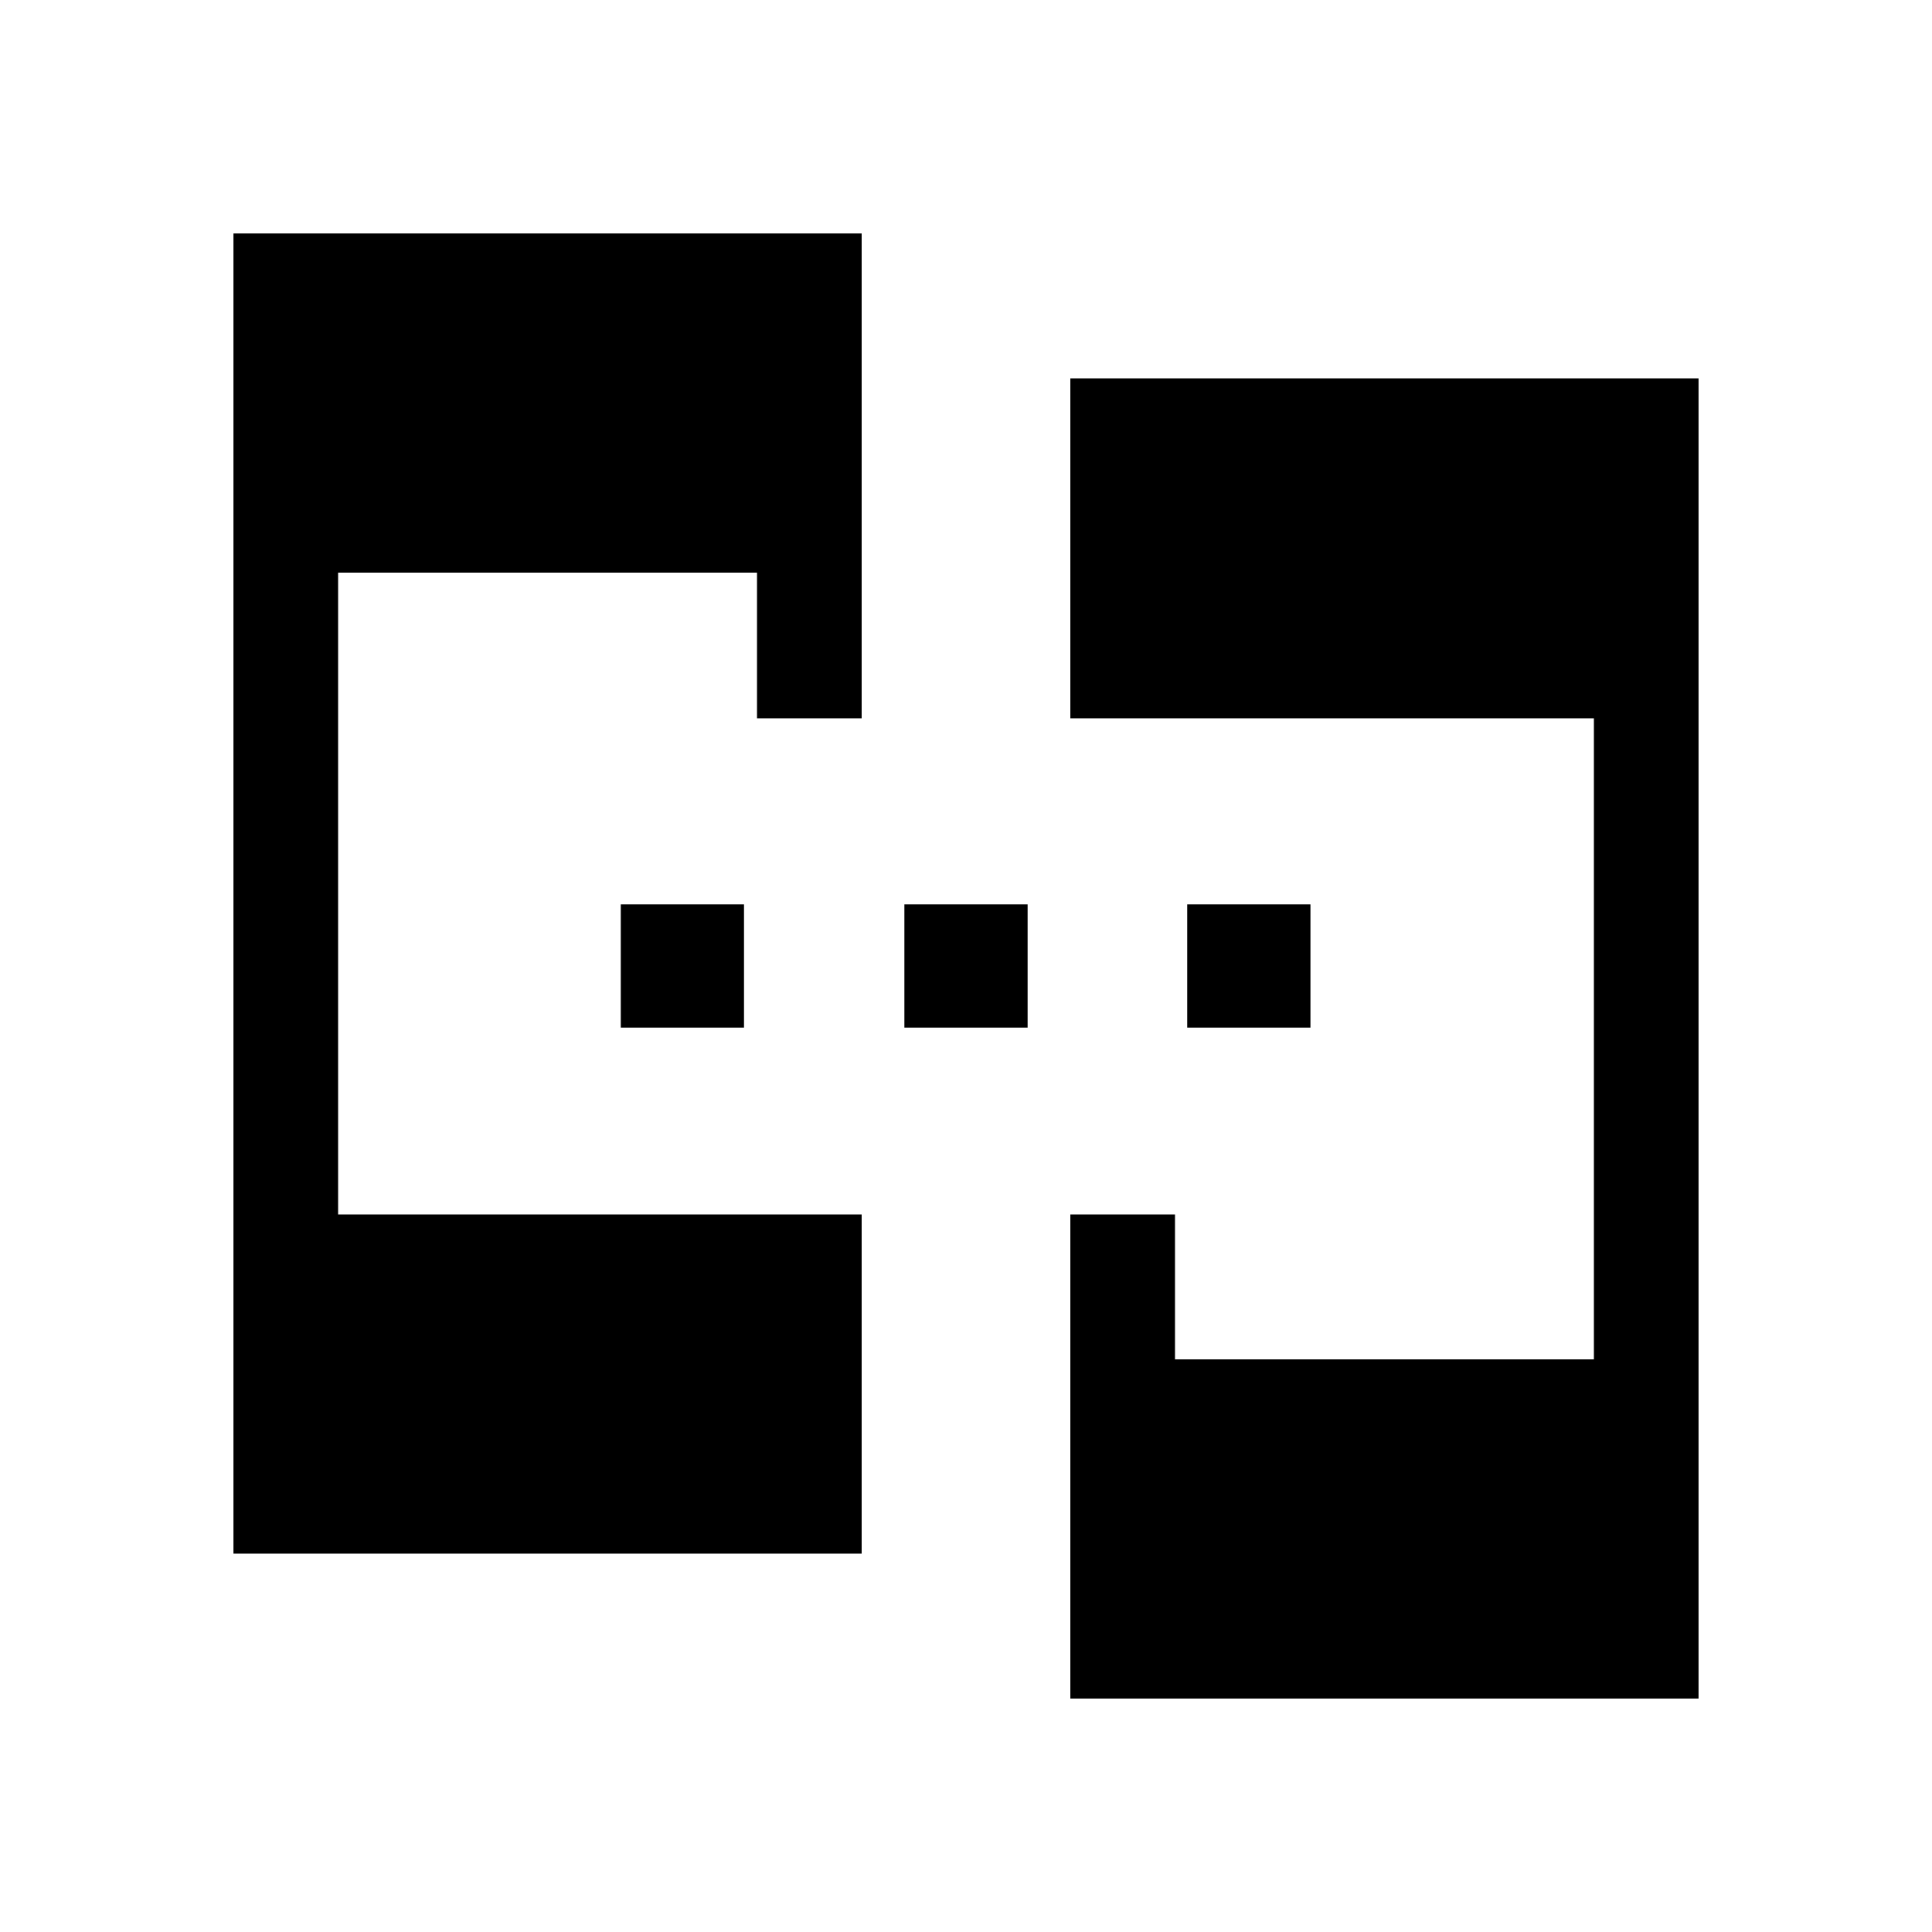 <svg xmlns="http://www.w3.org/2000/svg" height="20" viewBox="0 -960 960 960" width="20"><path d="M116.001-188.001v-655.998h312.153v240.922h-51.999v-72.385H168v318.924h260.154v168.537H116.001Zm415.845 72v-240.537h51.999v72H792v-318.539H531.846v-168.922h312.153v655.998H531.846ZM308.462-449.385v-61.23h61.23v61.23h-61.23Zm140.923 0v-61.23h61.23v61.23h-61.23Zm140.538 0v-61.23h61.23v61.23h-61.23Z"/></svg>